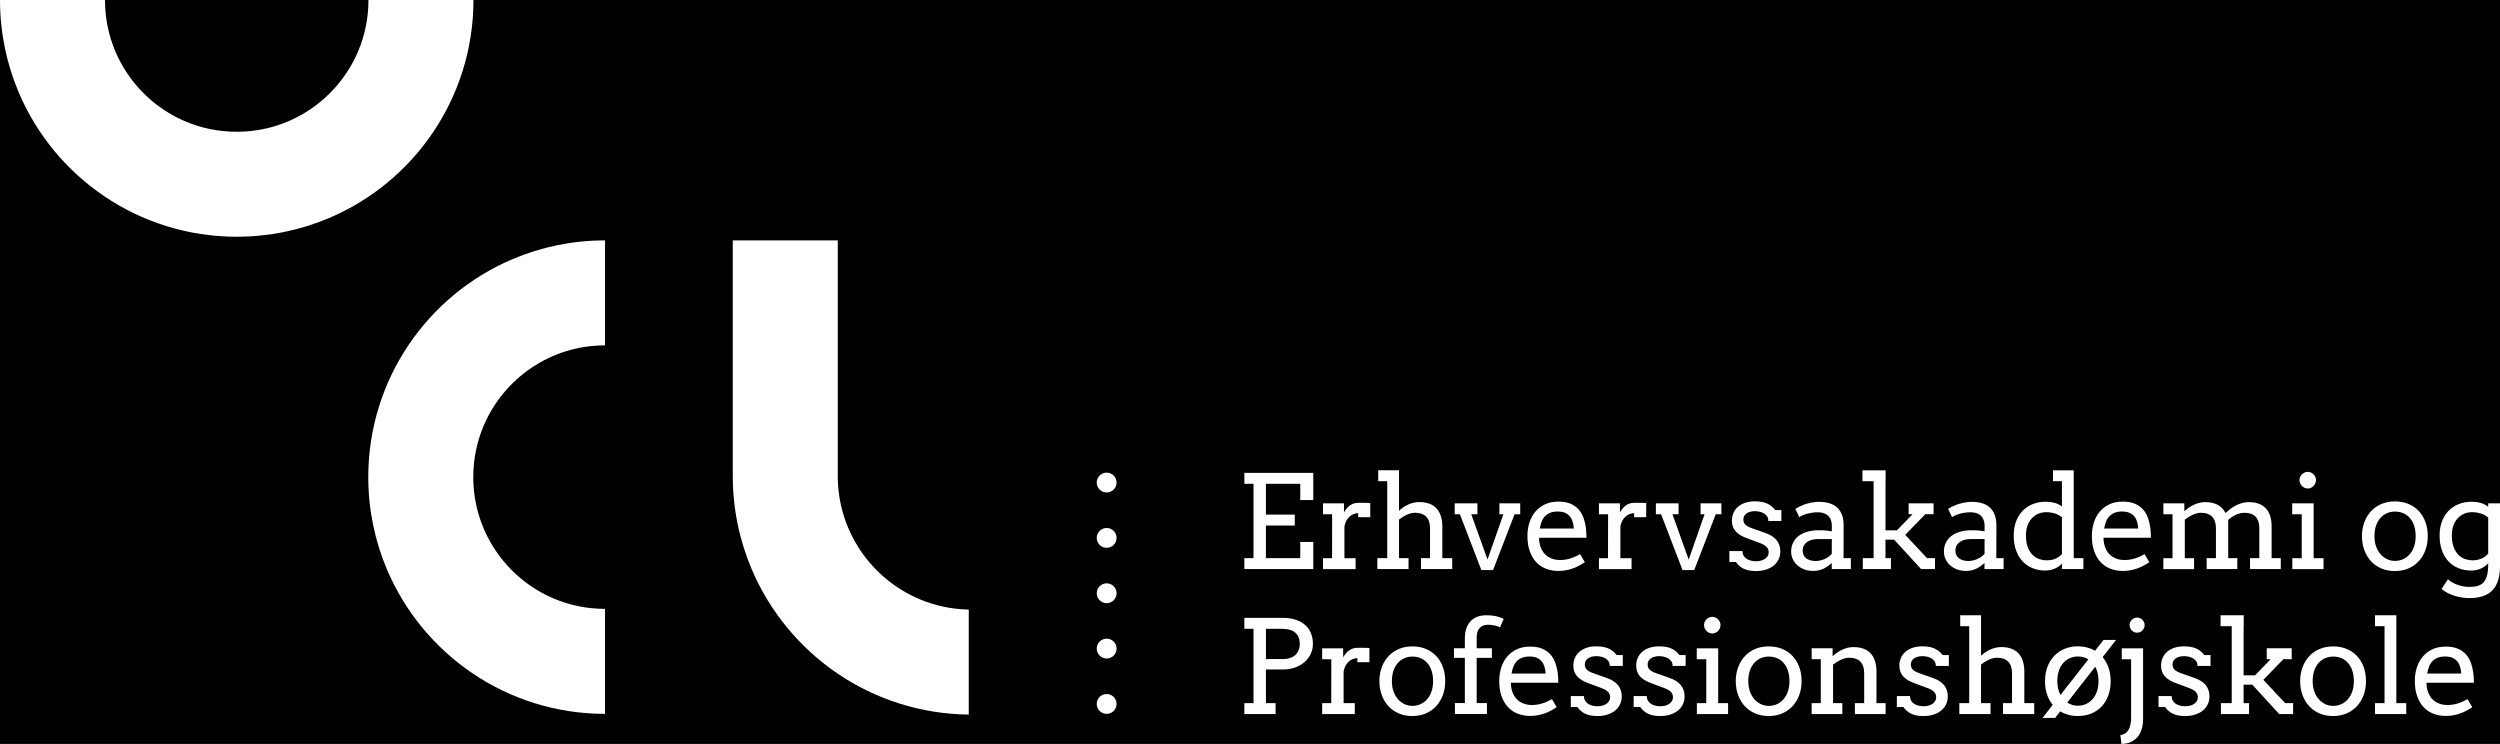 <?xml version="1.0" encoding="utf-8"?>
<!-- Generator: Adobe Illustrator 25.1.0, SVG Export Plug-In . SVG Version: 6.00 Build 0)  -->
<svg version="1.1" xmlns="http://www.w3.org/2000/svg" xmlns:xlink="http://www.w3.org/1999/xlink" x="0px" y="0px"
	 viewBox="0 0 1000.09 297.61" style="enable-background:new 0 0 1000.09 297.61;" xml:space="preserve">
<style type="text/css">
	.st0{fill:#FFFFFF;}
</style>
<g id="Layer_3">
	<rect width="1000.09" height="297.61"/>
</g>
<g id="Layer_2">
	<path class="st0" d="M442.7,285.57c-2.19,0-3.97-1.78-3.97-3.97s1.78-3.97,3.97-3.97c2.19,0,3.97,1.78,3.97,3.97
		S444.89,285.57,442.7,285.57z"/>
	<path class="st0" d="M442.7,263.43c-2.19,0-3.97-1.78-3.97-3.97c0-2.19,1.78-3.97,3.97-3.97c2.19,0,3.97,1.78,3.97,3.97
		C446.66,261.65,444.89,263.43,442.7,263.43z"/>
	<path class="st0" d="M442.7,241.29c-2.19,0-3.97-1.78-3.97-3.97c0-2.19,1.78-3.97,3.97-3.97c2.19,0,3.97,1.78,3.97,3.97
		C446.66,239.51,444.89,241.29,442.7,241.29z"/>
	<path class="st0" d="M442.7,219.15c-2.19,0-3.97-1.78-3.97-3.97c0-2.19,1.78-3.97,3.97-3.97c2.19,0,3.97,1.78,3.97,3.97
		C446.66,217.37,444.89,219.15,442.7,219.15z"/>
	<path class="st0" d="M442.7,197.01c-2.19,0-3.97-1.78-3.97-3.97s1.78-3.97,3.97-3.97c2.19,0,3.97,1.78,3.97,3.97
		S444.89,197.01,442.7,197.01z"/>
	<path class="st0" d="M985.75,223.49c-1.02-0.42-1.89-1.05-2.62-1.89c-0.73-0.84-1.29-1.88-1.7-3.11s-0.61-2.67-0.61-4.29
		c0-1.49,0.21-2.81,0.63-3.96s1-2.12,1.74-2.92s1.6-1.4,2.58-1.81c0.98-0.42,2.03-0.62,3.15-0.62c1.18,0,2.34,0.17,3.47,0.51
		s2.12,0.89,2.98,1.65v14.4c-0.29,0.36-0.63,0.69-1.03,1.02s-0.86,0.61-1.38,0.85c-0.52,0.25-1.11,0.45-1.75,0.6
		s-1.35,0.23-2.13,0.23C987.87,224.12,986.76,223.91,985.75,223.49z M995.37,225.72c0,1.79-0.15,3.28-0.46,4.44s-0.77,2.1-1.38,2.78
		c-0.62,0.69-1.41,1.16-2.36,1.44s-2.09,0.41-3.39,0.41c-0.8,0-1.59-0.08-2.39-0.23s-1.57-0.36-2.31-0.62
		c-0.75-0.26-1.44-0.58-2.09-0.95s-1.23-0.78-1.74-1.22l-2.54,3.83c0.78,0.66,1.63,1.22,2.55,1.68s1.87,0.83,2.84,1.13
		c0.97,0.29,1.96,0.51,2.96,0.65s1.96,0.2,2.87,0.2c4.16,0,7.23-1.07,9.2-3.2s2.96-5.28,2.96-9.45v-25.26h-4.72v1.35
		c-1-0.73-2.03-1.24-3.08-1.54c-1.06-0.29-2.25-0.44-3.57-0.44c-1.93,0-3.68,0.33-5.26,0.98c-1.57,0.65-2.92,1.56-4.04,2.74
		c-1.12,1.18-1.98,2.6-2.59,4.27c-0.61,1.67-0.91,3.52-0.91,5.55c0,2.23,0.32,4.22,0.95,5.95c0.63,1.74,1.51,3.2,2.64,4.39
		c1.13,1.19,2.45,2.1,3.99,2.71c1.53,0.62,3.19,0.93,4.96,0.93c1.46,0,2.75-0.25,3.9-0.76s2.15-1.22,3.01-2.13V225.72z
		 M950.51,210.26c0.43-1.24,1.02-2.27,1.78-3.1s1.62-1.46,2.62-1.88s2.04-0.63,3.16-0.63c1.17,0,2.26,0.21,3.28,0.63
		s1.89,1.05,2.63,1.88s1.32,1.86,1.74,3.1s0.63,2.65,0.63,4.24c0,1.52-0.21,2.89-0.63,4.11s-1.01,2.26-1.75,3.11
		c-0.75,0.86-1.62,1.51-2.63,1.97s-2.09,0.69-3.26,0.69c-1.12,0-2.17-0.23-3.16-0.7c-0.99-0.47-1.86-1.13-2.62-1.98
		c-0.75-0.86-1.35-1.89-1.78-3.11s-0.65-2.58-0.65-4.09C949.87,212.91,950.08,211.5,950.51,210.26z M945.85,220.16
		c0.64,1.71,1.54,3.18,2.69,4.4c1.15,1.23,2.53,2.18,4.14,2.86s3.4,1.02,5.38,1.02c1.95,0,3.73-0.34,5.34-1.03
		c1.62-0.68,3-1.64,4.15-2.88s2.05-2.71,2.69-4.43c0.64-1.72,0.96-3.6,0.96-5.65c0-2.08-0.32-3.98-0.96-5.69s-1.54-3.17-2.69-4.38
		c-1.15-1.21-2.54-2.15-4.15-2.81s-3.4-0.99-5.34-0.99c-1.93,0-3.7,0.33-5.31,0.99s-3,1.6-4.16,2.83c-1.17,1.23-2.08,2.7-2.73,4.41
		s-0.99,3.61-1,5.69C944.88,216.57,945.21,218.45,945.85,220.16z M920.15,193.33c0.18,0.41,0.42,0.77,0.71,1.08
		c0.3,0.31,0.65,0.56,1.05,0.74c0.41,0.18,0.84,0.27,1.29,0.27c0.44,0,0.86-0.09,1.26-0.27c0.4-0.18,0.75-0.42,1.04-0.74
		c0.3-0.31,0.53-0.67,0.71-1.08s0.27-0.84,0.27-1.29c0-0.44-0.09-0.86-0.27-1.26c-0.18-0.4-0.42-0.75-0.71-1.04
		c-0.3-0.29-0.64-0.53-1.04-0.71c-0.4-0.18-0.82-0.27-1.26-0.27c-0.46,0-0.89,0.09-1.29,0.27c-0.41,0.18-0.76,0.42-1.05,0.71
		c-0.3,0.3-0.53,0.64-0.71,1.04c-0.18,0.4-0.27,0.82-0.27,1.26C919.88,192.49,919.97,192.92,920.15,193.33z M916.96,205.72h3.81
		v17.57h-3.76v4.37h12.49v-4.37h-3.96v-21.94h-8.58V205.72z M865.42,205.72h3.66v17.57h-3.66v4.37h12.29v-4.37H874v-15.41
		c1-0.78,2.06-1.43,3.17-1.96s2.23-0.79,3.33-0.79c1.91,0,3.38,0.52,4.41,1.56c1.02,1.04,1.54,2.57,1.54,4.58v12.01h-3.71v4.37H895
		v-4.37h-3.63V208c0.85-0.83,1.86-1.52,3.05-2.06s2.34-0.81,3.48-0.81c1.91,0,3.38,0.52,4.39,1.56c1.02,1.04,1.52,2.57,1.52,4.58
		v12.01h-3.71v4.37h12.29v-4.37h-3.66v-12.59c0-1.69-0.21-3.16-0.62-4.41c-0.42-1.24-1.02-2.26-1.82-3.06s-1.76-1.39-2.89-1.78
		s-2.41-0.58-3.83-0.58c-0.91,0-1.79,0.12-2.64,0.36s-1.65,0.55-2.42,0.94s-1.51,0.85-2.22,1.38c-0.71,0.54-1.39,1.09-2.03,1.66
		c-0.75-1.49-1.8-2.59-3.17-3.29c-1.37-0.7-3-1.05-4.9-1.05c-0.81,0-1.6,0.09-2.35,0.28s-1.48,0.44-2.17,0.76s-1.36,0.7-1.99,1.13
		c-0.63,0.43-1.24,0.89-1.82,1.38h-0.05v-3.07h-8.38V205.72z M851.82,205.13c0.8,0.34,1.45,0.81,1.96,1.42s0.88,1.33,1.13,2.16
		s0.4,1.73,0.47,2.72h-13.63c0.17-1.05,0.43-2,0.77-2.84s0.81-1.56,1.38-2.15c0.58-0.58,1.27-1.03,2.09-1.34
		c0.82-0.31,1.78-0.47,2.88-0.47C850.04,204.62,851.03,204.79,851.82,205.13z M860.43,215.11c0-0.63-0.01-1.27-0.04-1.93
		s-0.08-1.31-0.17-1.96c-0.17-1.32-0.47-2.62-0.9-3.88s-1.07-2.4-1.9-3.39c-0.84-0.99-1.92-1.79-3.25-2.39
		c-1.33-0.6-2.98-0.9-4.96-0.9c-2.05,0-3.84,0.36-5.38,1.09s-2.83,1.71-3.87,2.96c-1.04,1.25-1.82,2.7-2.35,4.37
		c-0.52,1.67-0.79,3.44-0.79,5.32c0,2.32,0.31,4.35,0.93,6.09s1.47,3.2,2.56,4.37s2.4,2.05,3.91,2.64s3.16,0.89,4.94,0.89
		c1.88,0,3.69-0.29,5.43-0.86s3.48-1.46,5.21-2.64l-1.9-3.22c-1.42,0.81-2.78,1.41-4.08,1.79c-1.29,0.38-2.63,0.57-4,0.57
		c-1.74,0-3.3-0.43-4.68-1.28c-1.38-0.85-2.38-2.13-3.01-3.82c-0.2-0.56-0.36-1.15-0.47-1.77c-0.11-0.62-0.17-1.3-0.17-2.04H860.43z
		 M815.38,223.49c-1.02-0.42-1.89-1.05-2.62-1.89c-0.73-0.84-1.29-1.88-1.7-3.11s-0.61-2.67-0.61-4.29c0-1.49,0.21-2.81,0.63-3.96
		s1-2.12,1.74-2.92s1.6-1.4,2.58-1.81c0.98-0.42,2.03-0.62,3.15-0.62c1.15,0,2.28,0.16,3.38,0.48s2.07,0.84,2.92,1.55v14.73
		c-0.8,0.83-1.67,1.45-2.62,1.87c-0.95,0.42-2.12,0.62-3.53,0.62C817.5,224.12,816.39,223.91,815.38,223.49z M821.27,192.51h3.58
		v10.08c-0.96-0.69-1.97-1.18-3.02-1.46c-1.05-0.28-2.21-0.42-3.48-0.42c-1.93,0-3.68,0.33-5.26,0.98
		c-1.57,0.65-2.92,1.56-4.04,2.74c-1.12,1.18-1.98,2.6-2.59,4.27c-0.61,1.67-0.91,3.52-0.91,5.55c0,2.23,0.32,4.22,0.95,5.95
		c0.63,1.74,1.51,3.2,2.64,4.39c1.13,1.19,2.45,2.1,3.99,2.71c1.53,0.62,3.19,0.93,4.96,0.93c1.42,0,2.69-0.24,3.81-0.72
		c1.12-0.48,2.1-1.15,2.95-2.02v2.16h8.58v-4.37h-3.86v-35.14h-8.3V192.51z M785.35,224.16c-0.64-0.18-1.2-0.44-1.66-0.79
		c-0.47-0.35-0.83-0.78-1.08-1.3c-0.25-0.52-0.38-1.12-0.38-1.81c0-0.74,0.15-1.4,0.46-1.98s0.73-1.06,1.28-1.45s1.2-0.69,1.96-0.89
		s1.59-0.3,2.5-0.3h5.48l-0.03,5.94c-0.32,0.37-0.72,0.73-1.19,1.08c-0.47,0.35-0.99,0.65-1.55,0.91c-0.56,0.26-1.15,0.47-1.78,0.62
		s-1.25,0.23-1.88,0.23C786.7,224.43,785.99,224.34,785.35,224.16z M793.88,227.65h7.64v-4.37h-2.92l0.03-13.15
		c0-1.64-0.23-3.05-0.69-4.23c-0.46-1.18-1.11-2.15-1.96-2.91s-1.88-1.32-3.1-1.69c-1.22-0.36-2.59-0.54-4.11-0.54
		c-0.83,0-1.67,0.07-2.53,0.22c-0.85,0.14-1.69,0.34-2.51,0.58c-0.82,0.25-1.6,0.54-2.35,0.89c-0.75,0.35-1.43,0.72-2.06,1.13
		l1.55,3.28c0.37-0.25,0.83-0.49,1.36-0.72c0.53-0.23,1.12-0.43,1.75-0.61c0.63-0.18,1.32-0.32,2.04-0.43
		c0.73-0.11,1.49-0.17,2.29-0.17c0.85,0,1.61,0.11,2.3,0.33s1.27,0.55,1.76,1c0.49,0.45,0.87,1.02,1.14,1.7
		c0.27,0.69,0.41,1.49,0.41,2.43l-0.03,2.16c-0.68-0.13-1.43-0.24-2.26-0.32c-0.83-0.07-1.85-0.11-3.07-0.11
		c-0.76,0-1.56,0.05-2.4,0.16c-0.84,0.11-1.66,0.3-2.46,0.56c-0.8,0.26-1.57,0.61-2.31,1.04c-0.74,0.43-1.38,0.96-1.93,1.6
		c-0.55,0.64-0.99,1.38-1.32,2.25s-0.5,1.85-0.5,2.97c0,1.05,0.22,2.04,0.65,2.97s1.04,1.75,1.82,2.45c0.78,0.7,1.71,1.26,2.78,1.66
		s2.26,0.61,3.54,0.61c1.54,0,2.92-0.3,4.13-0.89s2.31-1.35,3.31-2.29V227.65z M745.04,192.51h4.47v30.77h-4.32v4.37h11.25v-4.37
		h-2.18v-7.39h3.48l10.77,11.76h5.56v-4.37h-3.17l-8.73-9.32l8-8.25h3.33v-4.37h-9.98v4.37h1.57l-6.25,6.45h-4.57v-19.65h0.05v-4.37
		h-9.27V192.51z M724.24,224.16c-0.64-0.18-1.2-0.44-1.66-0.79c-0.47-0.35-0.83-0.78-1.08-1.3c-0.25-0.52-0.38-1.12-0.38-1.81
		c0-0.74,0.15-1.4,0.46-1.98s0.73-1.06,1.28-1.45s1.2-0.69,1.96-0.89s1.59-0.3,2.5-0.3h5.48l-0.03,5.94
		c-0.32,0.37-0.72,0.73-1.19,1.08c-0.47,0.35-0.99,0.65-1.55,0.91c-0.56,0.26-1.15,0.47-1.78,0.62s-1.25,0.23-1.88,0.23
		C725.59,224.43,724.88,224.34,724.24,224.16z M732.77,227.65h7.64v-4.37h-2.92l0.03-13.15c0-1.64-0.23-3.05-0.69-4.23
		c-0.46-1.18-1.11-2.15-1.96-2.91s-1.88-1.32-3.1-1.69c-1.22-0.36-2.59-0.54-4.11-0.54c-0.83,0-1.67,0.07-2.53,0.22
		c-0.85,0.14-1.69,0.34-2.51,0.58c-0.82,0.25-1.6,0.54-2.35,0.89c-0.75,0.35-1.43,0.72-2.06,1.13l1.55,3.28
		c0.37-0.25,0.83-0.49,1.36-0.72c0.53-0.23,1.12-0.43,1.75-0.61c0.63-0.18,1.32-0.32,2.04-0.43c0.73-0.11,1.49-0.17,2.29-0.17
		c0.85,0,1.61,0.11,2.3,0.33s1.27,0.55,1.76,1c0.49,0.45,0.87,1.02,1.14,1.7c0.27,0.69,0.41,1.49,0.41,2.43l-0.03,2.16
		c-0.68-0.13-1.43-0.24-2.26-0.32c-0.83-0.07-1.85-0.11-3.07-0.11c-0.76,0-1.56,0.05-2.4,0.16c-0.84,0.11-1.66,0.3-2.46,0.56
		c-0.8,0.26-1.57,0.61-2.31,1.04c-0.74,0.43-1.38,0.96-1.93,1.6c-0.55,0.64-0.99,1.38-1.32,2.25s-0.5,1.85-0.5,2.97
		c0,1.05,0.22,2.04,0.65,2.97c0.43,0.93,1.04,1.75,1.82,2.45c0.78,0.7,1.71,1.26,2.78,1.66s2.26,0.61,3.54,0.61
		c1.54,0,2.92-0.3,4.13-0.89s2.31-1.35,3.31-2.29V227.65z M707.4,208.41h5.21v-4.37h-2.46c-1.02-1.27-2.16-2.17-3.43-2.69
		s-2.84-0.79-4.72-0.79c-1.46,0-2.75,0.2-3.88,0.58s-2.09,0.93-2.88,1.61c-0.79,0.68-1.39,1.5-1.8,2.45s-0.62,1.98-0.62,3.1
		c0,1.69,0.5,3.1,1.49,4.23c0.99,1.13,2.51,2.05,4.56,2.78l5.03,1.88c1.32,0.47,2.26,1.01,2.81,1.6s0.83,1.31,0.83,2.16
		c0,0.56-0.14,1.06-0.41,1.5s-0.64,0.82-1.1,1.13c-0.47,0.31-1,0.55-1.61,0.71c-0.61,0.16-1.24,0.24-1.9,0.24
		c-0.68,0-1.34-0.08-1.99-0.23s-1.24-0.39-1.75-0.71s-0.93-0.74-1.24-1.26c-0.31-0.52-0.47-1.14-0.47-1.87h-5.26v4.37h2.64
		c0.69,1.08,1.68,1.96,2.97,2.62s2.95,0.99,5,0.99c1.47,0,2.81-0.19,4.01-0.57c1.2-0.38,2.23-0.91,3.08-1.6
		c0.85-0.69,1.51-1.52,1.98-2.49c0.47-0.97,0.7-2.04,0.7-3.21c0-1.74-0.5-3.24-1.5-4.49s-2.58-2.24-4.75-2.97l-5.05-1.78
		c-1.25-0.44-2.15-0.92-2.68-1.44c-0.53-0.52-0.8-1.21-0.8-2.09c0-0.51,0.11-0.97,0.34-1.38c0.23-0.42,0.55-0.77,0.95-1.05
		s0.89-0.51,1.46-0.66s1.19-0.23,1.87-0.23c0.61,0,1.24,0.07,1.88,0.22c0.64,0.14,1.23,0.37,1.75,0.68
		c0.52,0.31,0.95,0.72,1.28,1.22C707.23,207.09,707.4,207.7,707.4,208.41z M662.42,205.72h2.08l8.58,22.34h4.67l8.61-22.34h2.26
		v-4.37h-8.33v4.37h1.6l-6.35,18.13l-6.5-18.13h2.46v-4.37h-9.09V205.72z M658.55,201.2c-0.78-0.03-1.56-0.05-2.34-0.05
		s-1.61,0-2.49,0c-0.66,0-1.27,0.1-1.84,0.29c-0.57,0.19-1.08,0.46-1.55,0.81c-0.47,0.35-0.89,0.75-1.27,1.22
		c-0.38,0.46-0.72,0.97-1.03,1.51v-3.63h-8.4v4.37h3.66l-0.03,17.57h-3.63v4.37h13.05v-4.37h-4.47v-12.7
		c0.17-0.91,0.44-1.71,0.83-2.38c0.38-0.67,0.83-1.22,1.33-1.65c0.51-0.43,1.05-0.75,1.64-0.96c0.58-0.21,1.16-0.32,1.71-0.32v1.62
		h4.82V201.2z M626.03,205.13c0.8,0.34,1.45,0.81,1.96,1.42s0.88,1.33,1.13,2.16s0.4,1.73,0.47,2.72h-13.63
		c0.17-1.05,0.43-2,0.77-2.84s0.81-1.56,1.38-2.15c0.58-0.58,1.27-1.03,2.09-1.34c0.82-0.31,1.78-0.47,2.88-0.47
		C624.26,204.62,625.24,204.79,626.03,205.13z M634.64,215.11c0-0.63-0.01-1.27-0.04-1.93s-0.08-1.31-0.17-1.96
		c-0.17-1.32-0.47-2.62-0.9-3.88s-1.07-2.4-1.9-3.39c-0.84-0.99-1.92-1.79-3.25-2.39c-1.33-0.6-2.98-0.9-4.96-0.9
		c-2.05,0-3.84,0.36-5.38,1.09s-2.83,1.71-3.87,2.96c-1.04,1.25-1.82,2.7-2.35,4.37c-0.52,1.67-0.79,3.44-0.79,5.32
		c0,2.32,0.31,4.35,0.93,6.09s1.47,3.2,2.56,4.37s2.4,2.05,3.91,2.64s3.16,0.89,4.94,0.89c1.88,0,3.69-0.29,5.43-0.86
		s3.48-1.46,5.21-2.64l-1.9-3.22c-1.42,0.81-2.78,1.41-4.08,1.79c-1.29,0.38-2.63,0.57-4,0.57c-1.74,0-3.3-0.43-4.68-1.28
		c-1.38-0.85-2.38-2.13-3.01-3.82c-0.2-0.56-0.36-1.15-0.47-1.77c-0.11-0.62-0.17-1.3-0.17-2.04H634.64z M581.94,205.72h2.08
		l8.58,22.34h4.67l8.61-22.34h2.26v-4.37h-8.33v4.37h1.6l-6.35,18.13l-6.5-18.13h2.46v-4.37h-9.09V205.72z M551.33,192.51h3.61
		v30.77h-3.96v4.37h12.49v-4.37h-3.81v-15.44c0.98-0.78,2.03-1.43,3.15-1.94c1.12-0.52,2.22-0.78,3.3-0.78
		c1.91,0,3.38,0.52,4.41,1.56c1.02,1.04,1.54,2.57,1.54,4.58v12.01h-3.61v4.37h12.49v-4.37h-3.96v-12.59c0-1.69-0.22-3.16-0.65-4.41
		c-0.43-1.24-1.04-2.26-1.84-3.06s-1.76-1.39-2.89-1.78s-2.4-0.58-3.81-0.58c-0.8,0-1.56,0.08-2.29,0.25s-1.43,0.41-2.11,0.71
		s-1.32,0.66-1.94,1.08c-0.62,0.41-1.16,0.86-1.64,1.33h-0.15v-16.1h-8.33V192.51z M548.16,201.2c-0.78-0.03-1.56-0.05-2.34-0.05
		s-1.61,0-2.49,0c-0.66,0-1.27,0.1-1.84,0.29c-0.57,0.19-1.08,0.46-1.55,0.81c-0.47,0.35-0.89,0.75-1.27,1.22
		c-0.38,0.46-0.72,0.97-1.03,1.51v-3.63h-8.4v4.37h3.66l-0.03,17.57h-3.63v4.37h13.05v-4.37h-4.47v-12.7
		c0.17-0.91,0.44-1.71,0.83-2.38c0.38-0.67,0.83-1.22,1.33-1.65c0.51-0.43,1.05-0.75,1.64-0.96c0.58-0.21,1.16-0.32,1.71-0.32v1.62
		h4.82V201.2z M497.79,193.55h3.66v29.73h-3.66v4.37h27.57v-10.87h-5.21v6.5h-13.74v-13.05h11.55v-4.37h-11.55v-12.31h13.74v6.5
		h5.21v-10.89h-27.57V193.55z"/>
	<path class="st0" d="M981.03,263.13c0.8,0.34,1.45,0.81,1.96,1.42s0.88,1.33,1.13,2.16s0.4,1.73,0.47,2.72h-13.63
		c0.17-1.05,0.43-2,0.77-2.84s0.81-1.56,1.38-2.15c0.58-0.58,1.27-1.03,2.09-1.34c0.82-0.31,1.78-0.47,2.88-0.47
		C979.25,262.62,980.23,262.79,981.03,263.13z M989.63,273.11c0-0.63-0.01-1.27-0.04-1.93s-0.08-1.31-0.17-1.96
		c-0.17-1.32-0.47-2.62-0.9-3.88s-1.07-2.4-1.9-3.39c-0.84-0.99-1.92-1.79-3.25-2.39c-1.33-0.6-2.98-0.9-4.96-0.9
		c-2.05,0-3.84,0.36-5.38,1.09s-2.83,1.71-3.87,2.96c-1.04,1.25-1.82,2.7-2.35,4.37c-0.52,1.67-0.79,3.44-0.79,5.32
		c0,2.32,0.31,4.35,0.93,6.09s1.47,3.2,2.56,4.37s2.4,2.05,3.91,2.64s3.16,0.89,4.94,0.89c1.88,0,3.69-0.29,5.43-0.86
		s3.48-1.46,5.21-2.64l-1.9-3.22c-1.42,0.81-2.78,1.41-4.08,1.79c-1.29,0.38-2.63,0.57-4,0.57c-1.74,0-3.3-0.43-4.68-1.28
		c-1.38-0.85-2.38-2.13-3.01-3.82c-0.2-0.56-0.36-1.15-0.47-1.77c-0.11-0.62-0.17-1.3-0.17-2.04H989.63z M950.09,250.51h3.81v30.77
		h-3.81v4.37h12.49v-4.37h-3.96v-35.14h-8.53V250.51z M925.79,268.26c0.43-1.24,1.02-2.27,1.78-3.1s1.62-1.46,2.62-1.88
		s2.04-0.63,3.16-0.63c1.17,0,2.26,0.21,3.28,0.63s1.89,1.05,2.63,1.88s1.32,1.86,1.74,3.1s0.63,2.65,0.63,4.24
		c0,1.52-0.21,2.89-0.63,4.11s-1.01,2.26-1.75,3.11c-0.75,0.86-1.62,1.51-2.63,1.97s-2.09,0.69-3.26,0.69
		c-1.12,0-2.17-0.23-3.16-0.7c-0.99-0.47-1.86-1.13-2.62-1.98c-0.75-0.86-1.35-1.89-1.78-3.11s-0.65-2.58-0.65-4.09
		C925.15,270.91,925.36,269.5,925.79,268.26z M921.13,278.16c0.64,1.71,1.54,3.18,2.69,4.4c1.15,1.23,2.53,2.18,4.14,2.86
		s3.4,1.02,5.38,1.02c1.95,0,3.73-0.34,5.34-1.03c1.62-0.68,3-1.64,4.15-2.88s2.05-2.71,2.69-4.43c0.64-1.72,0.96-3.6,0.96-5.65
		c0-2.08-0.32-3.98-0.96-5.69s-1.54-3.17-2.69-4.38c-1.15-1.21-2.54-2.15-4.15-2.81s-3.4-0.99-5.34-0.99c-1.93,0-3.7,0.33-5.31,0.99
		s-3,1.6-4.16,2.83c-1.17,1.23-2.08,2.7-2.73,4.41s-0.99,3.61-1,5.69C920.16,274.57,920.49,276.45,921.13,278.16z M888.3,250.51
		h4.47v30.77h-4.32v4.37h11.25v-4.37h-2.18v-7.39H901l10.77,11.76h5.56v-4.37h-3.17l-8.73-9.32l8-8.25h3.33v-4.37h-9.98v4.37h1.57
		l-6.25,6.45h-4.57v-19.65h0.05v-4.37h-9.27V250.51z M879.08,266.41h5.21v-4.37h-2.46c-1.02-1.27-2.16-2.17-3.43-2.69
		s-2.84-0.79-4.72-0.79c-1.46,0-2.75,0.2-3.88,0.58s-2.09,0.93-2.88,1.61c-0.79,0.68-1.39,1.5-1.8,2.45s-0.62,1.98-0.62,3.1
		c0,1.69,0.5,3.1,1.49,4.23c0.99,1.13,2.51,2.05,4.56,2.78l5.03,1.88c1.32,0.47,2.26,1.01,2.81,1.6s0.83,1.31,0.83,2.16
		c0,0.56-0.14,1.06-0.41,1.5s-0.64,0.82-1.1,1.13c-0.47,0.31-1,0.55-1.61,0.71c-0.61,0.16-1.24,0.24-1.9,0.24
		c-0.68,0-1.34-0.08-1.99-0.23s-1.24-0.39-1.75-0.71s-0.93-0.74-1.24-1.26c-0.31-0.52-0.47-1.14-0.47-1.87h-5.26v4.37h2.64
		c0.69,1.08,1.68,1.96,2.97,2.62s2.95,0.99,5,0.99c1.47,0,2.81-0.19,4.01-0.57c1.2-0.38,2.23-0.91,3.08-1.6
		c0.85-0.69,1.51-1.52,1.98-2.49c0.47-0.97,0.7-2.04,0.7-3.21c0-1.74-0.5-3.24-1.5-4.49s-2.58-2.24-4.75-2.97l-5.05-1.78
		c-1.25-0.44-2.15-0.92-2.68-1.44c-0.53-0.52-0.8-1.21-0.8-2.09c0-0.51,0.11-0.97,0.34-1.38c0.23-0.42,0.55-0.77,0.95-1.05
		s0.89-0.51,1.46-0.66s1.19-0.23,1.87-0.23c0.61,0,1.24,0.07,1.88,0.22c0.64,0.14,1.23,0.37,1.75,0.68
		c0.52,0.31,0.95,0.72,1.28,1.22C878.92,265.09,879.08,265.7,879.08,266.41z M852.15,251.22c0.16,0.37,0.38,0.7,0.65,0.98
		c0.27,0.28,0.59,0.5,0.95,0.66c0.36,0.16,0.76,0.24,1.18,0.24c0.41,0,0.79-0.08,1.16-0.24c0.36-0.16,0.68-0.38,0.95-0.66
		c0.27-0.28,0.49-0.6,0.65-0.98s0.24-0.77,0.24-1.19c0-0.41-0.08-0.79-0.24-1.14s-0.38-0.67-0.65-0.94s-0.59-0.49-0.95-0.65
		c-0.36-0.16-0.75-0.24-1.16-0.24c-0.42,0-0.82,0.08-1.18,0.24c-0.36,0.16-0.68,0.38-0.95,0.65s-0.49,0.58-0.65,0.94
		s-0.24,0.74-0.24,1.14C851.91,250.45,851.99,250.85,852.15,251.22z M848.79,263.72h3.73v23.44c0,1.98-0.34,3.58-1.03,4.79
		c-0.69,1.21-1.78,1.92-3.29,2.14l0.48,3.53c1.37-0.03,2.59-0.29,3.66-0.76s1.97-1.14,2.7-1.99c0.74-0.85,1.3-1.89,1.69-3.1
		c0.39-1.21,0.58-2.57,0.58-4.07v-28.34h-8.53V263.72z M823,272.5c0-1.59,0.22-3,0.65-4.24s1.02-2.27,1.78-3.1s1.62-1.46,2.62-1.89
		c0.99-0.43,2.04-0.65,3.16-0.65c0.78,0,1.52,0.09,2.23,0.28s1.37,0.47,1.98,0.86l-11.15,14.24c-0.41-0.76-0.72-1.6-0.94-2.53
		C823.11,274.56,823,273.57,823,272.5z M839.48,272.5c0,1.52-0.21,2.89-0.63,4.1c-0.42,1.21-1.01,2.24-1.75,3.08
		s-1.62,1.5-2.63,1.96s-2.09,0.69-3.26,0.69c-0.78,0-1.52-0.11-2.23-0.33s-1.38-0.54-2.01-0.96l11.2-14.32
		c0.42,0.76,0.75,1.62,0.98,2.59S839.48,271.33,839.48,272.5z M817.08,287.2h5.05l2.03-2.62c1,0.59,2.08,1.05,3.25,1.37
		s2.43,0.48,3.78,0.48c2,0,3.81-0.33,5.43-1c1.62-0.67,3.01-1.62,4.15-2.84c1.14-1.23,2.02-2.7,2.64-4.42
		c0.62-1.72,0.93-3.63,0.93-5.73c0-1.95-0.28-3.72-0.84-5.33s-1.35-3.02-2.36-4.24l5.36-6.86h-5.03l-3.38,4.32
		c-0.98-0.58-2.05-1.02-3.2-1.32s-2.39-0.46-3.71-0.46c-1.93,0-3.7,0.34-5.31,1.02s-2.99,1.63-4.15,2.86
		c-1.16,1.23-2.06,2.7-2.69,4.4s-0.95,3.6-0.95,5.66c0,1.91,0.26,3.66,0.79,5.26s1.29,3,2.29,4.21L817.08,287.2z M784.15,250.51
		h3.61v30.77h-3.96v4.37h12.49v-4.37h-3.81v-15.44c0.98-0.78,2.03-1.43,3.15-1.94c1.12-0.52,2.22-0.78,3.3-0.78
		c1.91,0,3.38,0.52,4.41,1.56c1.02,1.04,1.54,2.57,1.54,4.58v12.01h-3.61v4.37h12.49v-4.37h-3.96v-12.59c0-1.69-0.22-3.16-0.65-4.41
		c-0.43-1.24-1.04-2.26-1.84-3.06s-1.76-1.39-2.89-1.78s-2.4-0.58-3.81-0.58c-0.8,0-1.56,0.08-2.29,0.25s-1.43,0.41-2.11,0.71
		s-1.32,0.66-1.94,1.08c-0.62,0.41-1.16,0.86-1.64,1.33h-0.15v-16.1h-8.33V250.51z M774.4,266.41h5.21v-4.37h-2.46
		c-1.02-1.27-2.16-2.17-3.43-2.69s-2.84-0.79-4.72-0.79c-1.46,0-2.75,0.2-3.88,0.58s-2.09,0.93-2.88,1.61
		c-0.79,0.68-1.39,1.5-1.8,2.45s-0.62,1.98-0.62,3.1c0,1.69,0.5,3.1,1.49,4.23c0.99,1.13,2.51,2.05,4.56,2.78l5.03,1.88
		c1.32,0.47,2.26,1.01,2.81,1.6s0.83,1.31,0.83,2.16c0,0.56-0.14,1.06-0.41,1.5s-0.64,0.82-1.1,1.13c-0.47,0.31-1,0.55-1.61,0.71
		c-0.61,0.16-1.24,0.24-1.9,0.24c-0.68,0-1.34-0.08-1.99-0.23s-1.24-0.39-1.75-0.71s-0.93-0.74-1.24-1.26
		c-0.31-0.52-0.47-1.14-0.47-1.87h-5.26v4.37h2.64c0.69,1.08,1.68,1.96,2.97,2.62s2.95,0.99,5,0.99c1.47,0,2.81-0.19,4.01-0.57
		c1.2-0.38,2.23-0.91,3.08-1.6c0.85-0.69,1.51-1.52,1.98-2.49c0.47-0.97,0.7-2.04,0.7-3.21c0-1.74-0.5-3.24-1.5-4.49
		s-2.58-2.24-4.75-2.97l-5.05-1.78c-1.25-0.44-2.15-0.92-2.68-1.44c-0.53-0.52-0.8-1.21-0.8-2.09c0-0.51,0.11-0.97,0.34-1.38
		c0.23-0.42,0.55-0.77,0.95-1.05c0.41-0.29,0.89-0.51,1.46-0.66s1.19-0.23,1.87-0.23c0.61,0,1.24,0.07,1.88,0.22
		c0.64,0.14,1.23,0.37,1.75,0.68c0.52,0.31,0.95,0.72,1.28,1.22C774.23,265.09,774.4,265.7,774.4,266.41z M742.03,285.65h12.29
		v-4.37h-3.66v-12.59c0-1.69-0.22-3.16-0.65-4.41c-0.43-1.24-1.04-2.26-1.84-3.06s-1.76-1.39-2.89-1.78s-2.4-0.58-3.81-0.58
		c-0.83,0-1.62,0.09-2.37,0.28s-1.48,0.44-2.17,0.76s-1.36,0.7-1.99,1.14s-1.23,0.91-1.79,1.4h-0.05v-3.1h-8.38v4.37h3.66v17.57
		h-3.66v4.37H737v-4.37h-3.71v-15.41c1-0.78,2.06-1.43,3.17-1.96s2.23-0.79,3.33-0.79c1.91,0,3.38,0.52,4.41,1.56
		c1.02,1.04,1.54,2.57,1.54,4.58v12.01h-3.71V285.65z M700.01,268.26c0.43-1.24,1.02-2.27,1.78-3.1s1.62-1.46,2.62-1.88
		s2.04-0.63,3.16-0.63c1.17,0,2.26,0.21,3.28,0.63s1.89,1.05,2.63,1.88s1.32,1.86,1.74,3.1s0.63,2.65,0.63,4.24
		c0,1.52-0.21,2.89-0.63,4.11s-1.01,2.26-1.75,3.11c-0.75,0.86-1.62,1.51-2.63,1.97s-2.09,0.69-3.26,0.69
		c-1.12,0-2.17-0.23-3.16-0.7c-0.99-0.47-1.86-1.13-2.62-1.98c-0.75-0.86-1.35-1.89-1.78-3.11s-0.65-2.58-0.65-4.09
		C699.36,270.91,699.58,269.5,700.01,268.26z M695.35,278.16c0.64,1.71,1.54,3.18,2.69,4.4c1.15,1.23,2.53,2.18,4.14,2.86
		s3.4,1.02,5.38,1.02c1.95,0,3.73-0.34,5.34-1.03c1.62-0.68,3-1.64,4.15-2.88s2.05-2.71,2.69-4.43c0.64-1.72,0.96-3.6,0.96-5.65
		c0-2.08-0.32-3.98-0.96-5.69s-1.54-3.17-2.69-4.38c-1.15-1.21-2.54-2.15-4.15-2.81s-3.4-0.99-5.34-0.99c-1.93,0-3.7,0.33-5.31,0.99
		c-1.61,0.66-3,1.6-4.16,2.83c-1.17,1.23-2.08,2.7-2.73,4.41s-0.99,3.61-1,5.69C694.38,274.57,694.71,276.45,695.35,278.16z
		 M681.94,251.33c0.18,0.41,0.42,0.77,0.71,1.08c0.3,0.31,0.65,0.56,1.05,0.74c0.41,0.18,0.84,0.27,1.29,0.27
		c0.44,0,0.86-0.09,1.26-0.27c0.4-0.18,0.75-0.42,1.04-0.74c0.3-0.31,0.53-0.67,0.71-1.08s0.27-0.84,0.27-1.29
		c0-0.44-0.09-0.86-0.27-1.26c-0.18-0.4-0.42-0.75-0.71-1.04c-0.3-0.29-0.64-0.53-1.04-0.71c-0.4-0.18-0.82-0.27-1.26-0.27
		c-0.46,0-0.89,0.09-1.29,0.27c-0.41,0.18-0.76,0.42-1.05,0.71c-0.3,0.3-0.53,0.64-0.71,1.04c-0.18,0.4-0.27,0.82-0.27,1.26
		C681.68,250.49,681.77,250.92,681.94,251.33z M678.76,263.72h3.81v17.57h-3.76v4.37h12.49v-4.37h-3.96v-21.94h-8.58V263.72z
		 M669.11,266.41h5.21v-4.37h-2.46c-1.02-1.27-2.16-2.17-3.43-2.69s-2.84-0.79-4.72-0.79c-1.46,0-2.75,0.2-3.88,0.58
		s-2.09,0.93-2.88,1.61c-0.79,0.68-1.39,1.5-1.8,2.45s-0.62,1.98-0.62,3.1c0,1.69,0.5,3.1,1.49,4.23c0.99,1.13,2.51,2.05,4.56,2.78
		l5.03,1.88c1.32,0.47,2.26,1.01,2.81,1.6s0.83,1.31,0.83,2.16c0,0.56-0.14,1.06-0.41,1.5s-0.64,0.82-1.1,1.13
		c-0.47,0.31-1,0.55-1.61,0.71c-0.61,0.16-1.24,0.24-1.9,0.24c-0.68,0-1.34-0.08-1.99-0.23s-1.24-0.39-1.75-0.71
		s-0.93-0.74-1.24-1.26c-0.31-0.52-0.47-1.14-0.47-1.87h-5.26v4.37h2.64c0.69,1.08,1.68,1.96,2.97,2.62s2.95,0.99,5,0.99
		c1.47,0,2.81-0.19,4.01-0.57c1.2-0.38,2.23-0.91,3.08-1.6c0.85-0.69,1.51-1.52,1.98-2.49c0.47-0.97,0.7-2.04,0.7-3.21
		c0-1.74-0.5-3.24-1.5-4.49s-2.58-2.24-4.75-2.97l-5.05-1.78c-1.25-0.44-2.15-0.92-2.68-1.44c-0.53-0.52-0.8-1.21-0.8-2.09
		c0-0.51,0.11-0.97,0.34-1.38c0.23-0.42,0.55-0.77,0.95-1.05s0.89-0.51,1.46-0.66s1.19-0.23,1.87-0.23c0.61,0,1.24,0.07,1.88,0.22
		c0.64,0.14,1.23,0.37,1.75,0.68c0.52,0.31,0.95,0.72,1.28,1.22C668.94,265.09,669.11,265.7,669.11,266.41z M643.97,266.41h5.21
		v-4.37h-2.46c-1.02-1.27-2.16-2.17-3.43-2.69s-2.84-0.79-4.72-0.79c-1.46,0-2.75,0.2-3.88,0.58s-2.09,0.93-2.88,1.61
		c-0.79,0.68-1.39,1.5-1.8,2.45s-0.62,1.98-0.62,3.1c0,1.69,0.5,3.1,1.49,4.23c0.99,1.13,2.51,2.05,4.56,2.78l5.03,1.88
		c1.32,0.47,2.26,1.01,2.81,1.6s0.83,1.31,0.83,2.16c0,0.56-0.14,1.06-0.41,1.5s-0.64,0.82-1.1,1.13c-0.47,0.31-1,0.55-1.61,0.71
		c-0.61,0.16-1.24,0.24-1.9,0.24c-0.68,0-1.34-0.08-1.99-0.23s-1.24-0.39-1.75-0.71s-0.93-0.74-1.24-1.26
		c-0.31-0.52-0.47-1.14-0.47-1.87h-5.26v4.37h2.64c0.69,1.08,1.68,1.96,2.97,2.62s2.95,0.99,5,0.99c1.47,0,2.81-0.19,4.01-0.57
		c1.2-0.38,2.23-0.91,3.08-1.6c0.85-0.69,1.51-1.52,1.98-2.49c0.47-0.97,0.7-2.04,0.7-3.21c0-1.74-0.5-3.24-1.5-4.49
		s-2.58-2.24-4.75-2.97l-5.05-1.78c-1.25-0.44-2.15-0.92-2.68-1.44c-0.53-0.52-0.8-1.21-0.8-2.09c0-0.51,0.11-0.97,0.34-1.38
		c0.23-0.42,0.55-0.77,0.95-1.05s0.89-0.51,1.46-0.66s1.19-0.23,1.87-0.23c0.61,0,1.24,0.07,1.88,0.22
		c0.64,0.14,1.23,0.37,1.75,0.68c0.52,0.31,0.95,0.72,1.28,1.22C643.8,265.09,643.97,265.7,643.97,266.41z M614.75,263.13
		c0.8,0.34,1.45,0.81,1.96,1.42s0.88,1.33,1.13,2.16s0.4,1.73,0.47,2.72h-13.63c0.17-1.05,0.43-2,0.77-2.84s0.81-1.56,1.38-2.15
		c0.58-0.58,1.27-1.03,2.09-1.34c0.82-0.31,1.78-0.47,2.88-0.47C612.97,262.62,613.96,262.79,614.75,263.13z M623.36,273.11
		c0-0.63-0.01-1.27-0.04-1.93s-0.08-1.31-0.17-1.96c-0.17-1.32-0.47-2.62-0.9-3.88s-1.07-2.4-1.9-3.39
		c-0.84-0.99-1.92-1.79-3.25-2.39c-1.33-0.6-2.98-0.9-4.96-0.9c-2.05,0-3.84,0.36-5.38,1.09s-2.83,1.71-3.87,2.96
		c-1.04,1.25-1.82,2.7-2.35,4.37c-0.52,1.67-0.79,3.44-0.79,5.32c0,2.32,0.31,4.35,0.93,6.09s1.47,3.2,2.56,4.37s2.4,2.05,3.91,2.64
		s3.16,0.89,4.94,0.89c1.88,0,3.69-0.29,5.43-0.86s3.48-1.46,5.21-2.64l-1.9-3.22c-1.42,0.81-2.78,1.41-4.08,1.79
		c-1.29,0.38-2.63,0.57-4,0.57c-1.74,0-3.3-0.43-4.68-1.28c-1.38-0.85-2.38-2.13-3.01-3.82c-0.2-0.56-0.36-1.15-0.47-1.77
		c-0.11-0.62-0.17-1.3-0.17-2.04H623.36z M590.71,255.08c0-1.69,0.4-2.97,1.21-3.85c0.8-0.87,1.91-1.31,3.31-1.31
		c0.95,0,1.86,0.1,2.73,0.3s1.58,0.45,2.12,0.74l1.45-3.38c-0.34-0.17-0.72-0.34-1.16-0.51s-0.93-0.33-1.49-0.47
		c-0.56-0.14-1.19-0.26-1.9-0.34s-1.51-0.13-2.41-0.13c-1.29,0-2.45,0.19-3.5,0.56s-1.95,0.94-2.69,1.7s-1.32,1.71-1.73,2.84
		s-0.63,2.46-0.66,3.99v4.11h-4.34v3.83h4.34v18.1h-3.96v4.37h12.8v-4.37h-4.11v-18.1h6.09v-3.83h-6.09V255.08z M557.45,268.26
		c0.43-1.24,1.02-2.27,1.78-3.1s1.62-1.46,2.62-1.88s2.04-0.63,3.16-0.63c1.17,0,2.26,0.21,3.28,0.63s1.89,1.05,2.63,1.88
		s1.32,1.86,1.74,3.1s0.63,2.65,0.63,4.24c0,1.52-0.21,2.89-0.63,4.11s-1.01,2.26-1.75,3.11c-0.75,0.86-1.62,1.51-2.63,1.97
		s-2.09,0.69-3.26,0.69c-1.12,0-2.17-0.23-3.16-0.7c-0.99-0.47-1.86-1.13-2.62-1.98c-0.75-0.86-1.35-1.89-1.78-3.11
		s-0.65-2.58-0.65-4.09C556.8,270.91,557.02,269.5,557.45,268.26z M552.79,278.16c0.64,1.71,1.54,3.18,2.69,4.4
		c1.15,1.23,2.53,2.18,4.14,2.86s3.4,1.02,5.38,1.02c1.95,0,3.73-0.34,5.34-1.03c1.62-0.68,3-1.64,4.15-2.88s2.05-2.71,2.69-4.43
		c0.64-1.72,0.96-3.6,0.96-5.65c0-2.08-0.32-3.98-0.96-5.69s-1.54-3.17-2.69-4.38c-1.15-1.21-2.54-2.15-4.15-2.81
		s-3.4-0.99-5.34-0.99c-1.93,0-3.7,0.33-5.31,0.99s-3,1.6-4.16,2.83c-1.17,1.23-2.08,2.7-2.73,4.41s-0.99,3.61-1,5.69
		C551.82,274.57,552.15,276.45,552.79,278.16z M547.83,259.2c-0.78-0.03-1.56-0.05-2.34-0.05s-1.61,0-2.49,0
		c-0.66,0-1.27,0.1-1.84,0.29c-0.57,0.19-1.08,0.46-1.55,0.81c-0.47,0.35-0.89,0.75-1.27,1.22c-0.38,0.46-0.72,0.97-1.03,1.51v-3.63
		h-8.4v4.37h3.66l-0.03,17.57h-3.63v4.37h13.05v-4.37h-4.47v-12.7c0.17-0.91,0.44-1.71,0.83-2.38c0.38-0.67,0.83-1.22,1.33-1.65
		c0.51-0.43,1.05-0.75,1.64-0.96c0.58-0.21,1.16-0.32,1.71-0.32v1.62h4.82V259.2z M512.72,251.55c2.52,0,4.36,0.53,5.51,1.59
		c1.15,1.06,1.73,2.53,1.73,4.43c0,1-0.17,1.88-0.5,2.64s-0.79,1.4-1.37,1.9c-0.58,0.51-1.28,0.89-2.08,1.15
		c-0.8,0.26-1.69,0.39-2.65,0.39h-6.93v-12.11H512.72z M497.79,251.55h3.66v29.73h-3.66v4.37h12.49v-4.37h-3.86v-13.46h6.83
		c1.79,0,3.42-0.27,4.89-0.81s2.72-1.28,3.77-2.21s1.86-2.02,2.44-3.26c0.58-1.24,0.86-2.57,0.86-3.97c0-1.69-0.29-3.19-0.88-4.49
		s-1.41-2.39-2.46-3.26c-1.06-0.87-2.31-1.53-3.76-1.98c-1.45-0.45-3.03-0.67-4.76-0.67h-15.56V251.55z"/>
	<g>
		<path class="st0" d="M41.74,78.52C56.83,88.72,75.16,94.71,94.7,94.7c13.02,0,25.53-2.65,36.87-7.45
			c17.02-7.2,31.44-19.18,41.65-34.29C183.42,37.87,189.41,19.54,189.4,0h-21h-21c0,7.33-1.47,14.21-4.13,20.51
			c-3.98,9.43-10.7,17.52-19.12,23.21c-8.44,5.69-18.46,8.98-29.45,8.99c-7.33,0-14.21-1.47-20.51-4.13
			c-9.43-3.98-17.52-10.69-23.21-19.12C45.3,21.01,42.01,10.99,42,0H0c0,13.02,2.65,25.53,7.45,36.87
			C14.65,53.89,26.63,68.31,41.74,78.52z"/>
	</g>
	<g>
		<path class="st0" d="M242.04,243.57c-7.33,0-14.21-1.47-20.51-4.13c-9.43-3.98-17.52-10.69-23.21-19.12
			c-5.68-8.44-8.98-18.46-8.99-29.45c0-7.33,1.47-14.21,4.13-20.51c3.98-9.43,10.69-17.52,19.12-23.21
			c8.44-5.69,18.46-8.98,29.45-8.99v-42c-13.02,0-25.53,2.65-36.87,7.45c-17.02,7.2-31.44,19.18-41.65,34.29
			c-10.21,15.09-16.19,33.42-16.19,52.96c0,13.02,2.65,25.53,7.45,36.87c7.2,17.02,19.18,31.44,34.29,41.65
			c15.09,10.21,33.42,16.19,52.96,16.19v-21V243.57z"/>
	</g>
	<g>
		<path class="st0" d="M300.65,227.57c7.26,17.16,19.34,31.7,34.57,41.99c14.93,10.1,33.02,16.09,52.31,16.3v-42.01
			c-7.03-0.14-13.65-1.6-19.72-4.17c-9.57-4.04-17.78-10.85-23.55-19.4c-5.77-8.56-9.11-18.74-9.12-29.88V96.16h-42v94.24
			C293.13,203.53,295.81,216.14,300.65,227.57z"/>
	</g>
</g>
</svg>
